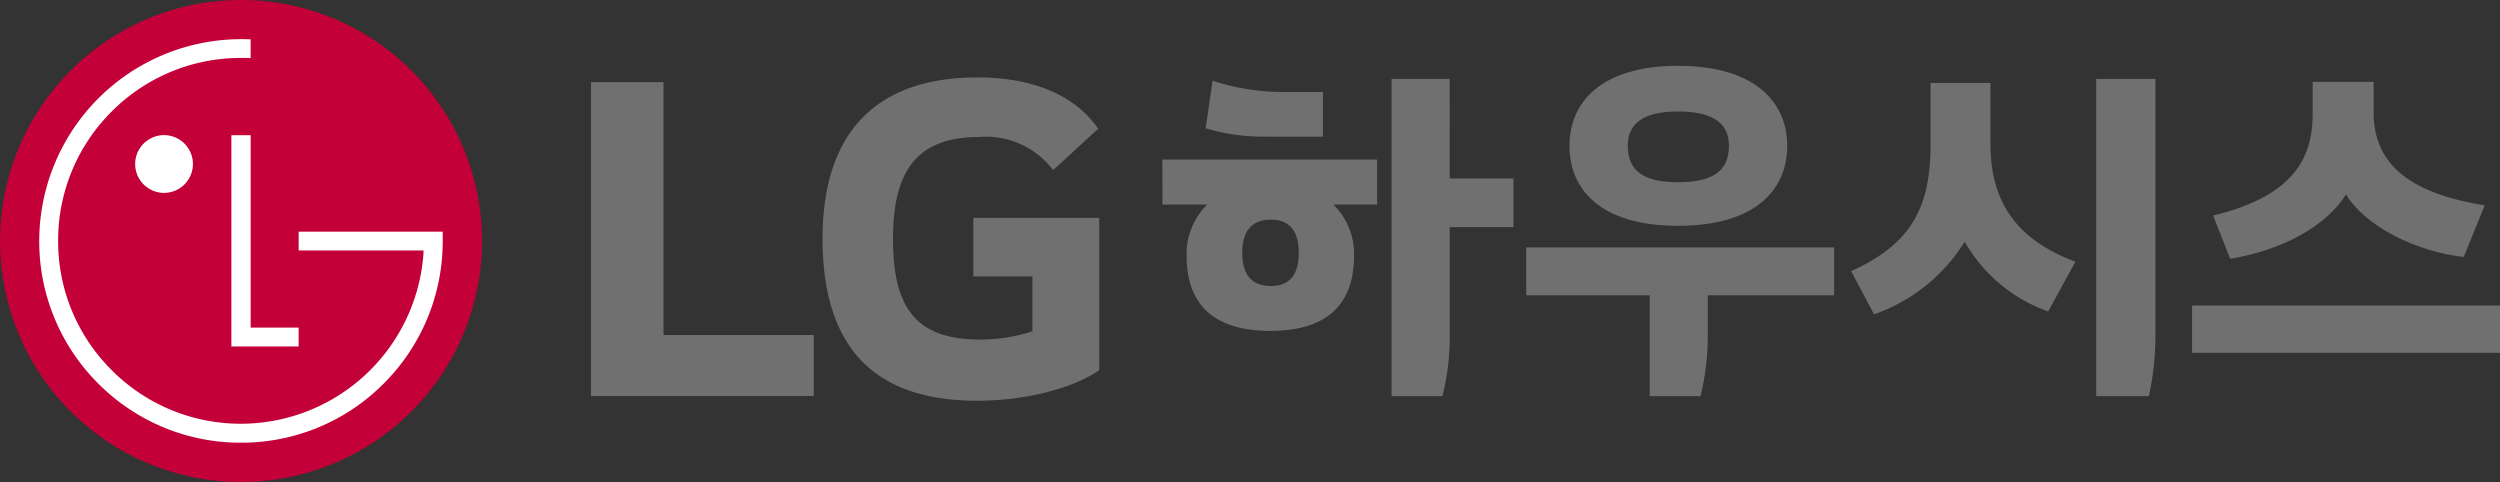 <svg xmlns="http://www.w3.org/2000/svg" width="174.667" height="33.674" viewBox="0 0 174.667 33.674">
  <rect x="0" y="0" width="174.667" height="33.674" fill="#333333" stroke="none"/>
  <defs>
    <style>
      .cls-1 {
        fill: #c30037;
      }

      .cls-2 {
        fill: #fff;
      }

      .cls-3 {
        fill: #717071;
      }
    </style>
  </defs>
  <g id="img_etc_01" transform="translate(2332.138 -722.436)">
    <g id="그룹_225" data-name="그룹 225" transform="translate(-2332.138 722.436)">
      <g id="그룹_224" data-name="그룹 224" transform="translate(0 0)">
        <path id="패스_500" data-name="패스 500" class="cls-1" d="M-2315.3,756.11a16.839,16.839,0,0,0,16.841-16.84,16.839,16.839,0,0,0-16.841-16.834,16.837,16.837,0,0,0-16.834,16.834,16.837,16.837,0,0,0,16.834,16.84" transform="translate(2332.138 -722.436)"/>
        <path id="패스_501" data-name="패스 501" class="cls-2" d="M-2236.942,778.076v14.759h4.7v-1.319h-3.352V778.076Z" transform="translate(2253.107 -768.628)"/>
        <path id="패스_502" data-name="패스 502" class="cls-2" d="M-2274.507,782.07a2.019,2.019,0,0,0,2.019-2.019,2.018,2.018,0,0,0-2.019-2.016,2.017,2.017,0,0,0-2.016,2.016,2.018,2.018,0,0,0,2.016,2.019" transform="translate(2285.967 -768.594)"/>
        <path id="패스_503" data-name="패스 503" class="cls-2" d="M-2301.22,738.563c-.176-.01-.51-.013-.678-.013a14.115,14.115,0,0,0-14.092,14.1,14.014,14.014,0,0,0,4.128,9.966,14,14,0,0,0,9.963,4.128,14.011,14.011,0,0,0,9.974-4.128,14.032,14.032,0,0,0,4.125-9.966V752l-.565,0h-9.5v1.312h8.723v.193a12.8,12.8,0,0,1-12.755,11.914,12.694,12.694,0,0,1-9.029-3.745,12.676,12.676,0,0,1-3.744-9.033,12.7,12.7,0,0,1,3.744-9.037,12.691,12.691,0,0,1,9.029-3.742c.153,0,.516,0,.678.011Z" transform="translate(2318.731 -735.814)"/>
      </g>
    </g>
    <path id="패스_504" data-name="패스 504" class="cls-3" d="M-2083.922,756.221h-5.068v21.937h15.567v-4.271h-10.5Z" transform="translate(-201.859 -28.048)"/>
    <path id="패스_505" data-name="패스 505" class="cls-3" d="M-1983.17,768.2h4.127v3.834a11.636,11.636,0,0,1-3.656.58c-4.562,0-6.083-2.317-6.083-7.022,0-4.488,1.448-7.132,6.009-7.132a5.876,5.876,0,0,1,5.177,2.317l3.151-2.895c-1.92-2.75-5.287-3.584-8.436-3.584-7.1,0-10.824,3.873-10.824,11.257,0,7.35,3.367,11.331,10.788,11.331,3.4,0,6.734-.869,8.545-2.136v-10.64h-8.8Z" transform="translate(-280.964 -26.453)"/>
    <g id="그룹_227" data-name="그룹 227" transform="translate(-2250.921 727.034)">
      <g id="그룹_226" data-name="그룹 226" transform="translate(0 0.916)">
        <path id="패스_506" data-name="패스 506" class="cls-3" d="M-1827.881,759.563v-3.12h-2.842a16.01,16.01,0,0,1-4.87-.787l-.482,3.324a13.773,13.773,0,0,0,4.109.582Z" transform="translate(1839.094 -755.53)"/>
        <path id="패스_507" data-name="패스 507" class="cls-3" d="M-1412.278,763.978c1.344,2.232,4.921,4.008,8.219,4.363l1.472-3.6c-4.871-.787-7.764-2.639-7.764-6.469v-2.162h-4.261V758.4c0,3.7-2.106,5.86-6.952,7.053l1.193,3.018C-1416.82,767.884-1413.725,766.261-1412.278,763.978Z" transform="translate(1494.972 -755.905)"/>
        <path id="패스_508" data-name="패스 508" class="cls-3" d="M-1469.67,777.074h3.679a20.047,20.047,0,0,0,.457-4.121V754.91h-4.136Z" transform="translate(1534.909 -754.91)"/>
        <path id="패스_509" data-name="패스 509" class="cls-3" d="M-1560.775,760.8v-4.243h-4.185v4.267c0,4.338-1.261,6.952-5.548,8.88l1.6,3.02a12.211,12.211,0,0,0,6.335-5.074,10.876,10.876,0,0,0,5.834,4.872l1.9-3.476C-1558.973,767.5-1560.775,764.857-1560.775,760.8Z" transform="translate(1618.624 -756.276)"/>
        <path id="패스_510" data-name="패스 510" class="cls-3" d="M-1853.858,791.224h3.128a4.845,4.845,0,0,0-1.44,3.577c0,3.247,1.726,5.251,5.835,5.251,4.135,0,5.86-2,5.86-5.251a4.831,4.831,0,0,0-1.444-3.577h3.056v-3.145h-15Zm7.574,5.692c-1.352,0-2-.817-2-2.318s.65-2.319,2-2.319c1.327,0,1.95.818,1.95,2.319S-1844.957,796.916-1846.284,796.916Z" transform="translate(1853.858 -782.447)"/>
        <rect id="사각형_556" data-name="사각형 556" class="cls-3" width="21.514" height="3.298" transform="translate(71.936 15.835)"/>
        <path id="패스_511" data-name="패스 511" class="cls-3" d="M-1755.527,754.91h-4.058v22.164h3.551a16.616,16.616,0,0,0,.508-4.349v-7.458h4.46v-3.4h-4.46Z" transform="translate(1775.594 -754.91)"/>
        <path id="패스_512" data-name="패스 512" class="cls-3" d="M-1704.186,827.6h8.625v7.04h3.551a17.612,17.612,0,0,0,.508-4.121V827.6h8.827v-3.349h-21.512Z" transform="translate(1729.602 -812.479)"/>
      </g>
      <path id="패스_513" data-name="패스 513" class="cls-3" d="M-1671.187,755.093c0-2.947-2.159-5.577-7.633-5.577-5.448,0-7.583,2.63-7.583,5.577,0,3.043,2.135,5.6,7.583,5.6,5.474,0,7.633-2.557,7.633-5.6Zm-4.073,0c0,1.8-1.153,2.556-3.559,2.556-2.357,0-3.509-.754-3.509-2.556,0-1.584,1.151-2.387,3.509-2.387,2.406,0,3.559.8,3.559,2.387Z" transform="translate(1714.838 -749.516)"/>
    </g>
  </g>
</svg>

